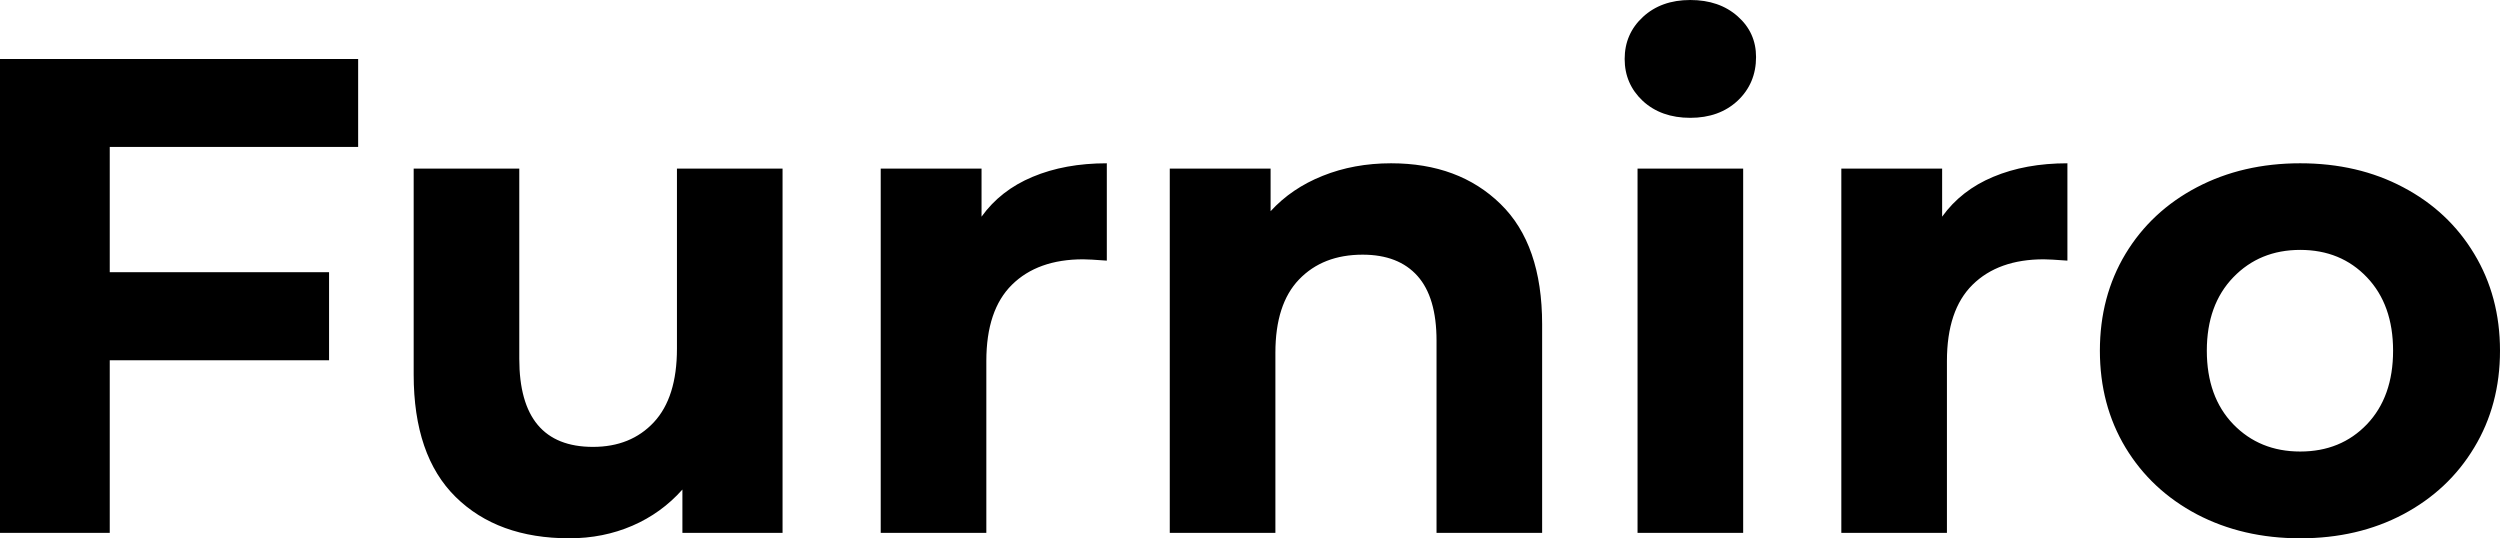 <svg width="125.563" height="27.036" viewBox="0 0 125.563 27.036" fill="none" xmlns="http://www.w3.org/2000/svg" xmlns:xlink="http://www.w3.org/1999/xlink">
	<desc>
			Created with Pixso.
	</desc>
	<defs/>
	<path id="SkinClinic" d="M5.512 7.379L5.512 13.671L16.527 13.671L16.527 18.096L5.512 18.096L5.512 26.762L0 26.762L0 2.963L17.988 2.963L17.988 7.379L5.512 7.379ZM39.304 8.467L39.304 26.762L34.274 26.762L34.274 24.587Q33.22 25.774 31.759 26.405Q30.298 27.036 28.596 27.036Q24.994 27.036 22.885 24.96Q20.777 22.885 20.777 18.81L20.777 8.467L26.081 8.467L26.081 18.021Q26.081 22.445 29.783 22.445Q31.684 22.445 32.838 21.209Q34 19.963 34 17.515L34 8.467L39.304 8.467ZM49.298 10.882Q50.252 9.554 51.863 8.882Q53.481 8.201 55.59 8.201L55.59 13.09Q54.702 13.024 54.403 13.024Q52.12 13.024 50.825 14.302Q49.539 15.572 49.539 18.129L49.539 26.762L44.234 26.762L44.234 8.467L49.298 8.467L49.298 10.882ZM69.867 8.201Q73.27 8.201 75.362 10.243Q77.454 12.277 77.454 16.286L77.454 26.762L72.15 26.762L72.15 17.108Q72.15 14.933 71.195 13.862Q70.241 12.791 68.439 12.791Q66.439 12.791 65.244 14.037Q64.057 15.273 64.057 17.714L64.057 26.762L58.752 26.762L58.752 8.467L63.816 8.467L63.816 10.608Q64.87 9.455 66.431 8.832Q67.999 8.201 69.867 8.201ZM82.246 8.467L87.551 8.467L87.551 26.762L82.246 26.762L82.246 8.467ZM84.894 5.918Q83.433 5.918 82.512 5.072Q81.599 4.217 81.599 2.963Q81.599 1.702 82.512 0.855Q83.433 0 84.894 0Q86.355 0 87.277 0.822Q88.198 1.635 88.198 2.864Q88.198 4.184 87.277 5.055Q86.355 5.918 84.894 5.918ZM97.544 10.882Q98.499 9.554 100.109 8.882Q101.728 8.201 103.836 8.201L103.836 13.09Q102.948 13.024 102.649 13.024Q100.366 13.024 99.071 14.302Q97.785 15.572 97.785 18.129L97.785 26.762L92.481 26.762L92.481 8.467L97.544 8.467L97.544 10.882ZM115.528 27.036Q112.639 27.036 110.34 25.832Q108.049 24.62 106.754 22.479Q105.467 20.337 105.467 17.614Q105.467 14.892 106.754 12.75Q108.049 10.608 110.34 9.405Q112.639 8.201 115.528 8.201Q118.425 8.201 120.699 9.405Q122.982 10.608 124.268 12.75Q125.563 14.892 125.563 17.614Q125.563 20.337 124.268 22.479Q122.982 24.62 120.699 25.832Q118.425 27.036 115.528 27.036ZM115.528 22.678Q117.57 22.678 118.881 21.308Q120.193 19.93 120.193 17.614Q120.193 15.307 118.881 13.929Q117.57 12.551 115.528 12.551Q113.494 12.551 112.166 13.929Q110.838 15.307 110.838 17.614Q110.838 19.93 112.166 21.308Q113.494 22.678 115.528 22.678Z" fill="#000000" fill-opacity="1" fill-rule="evenodd"/>
</svg>
